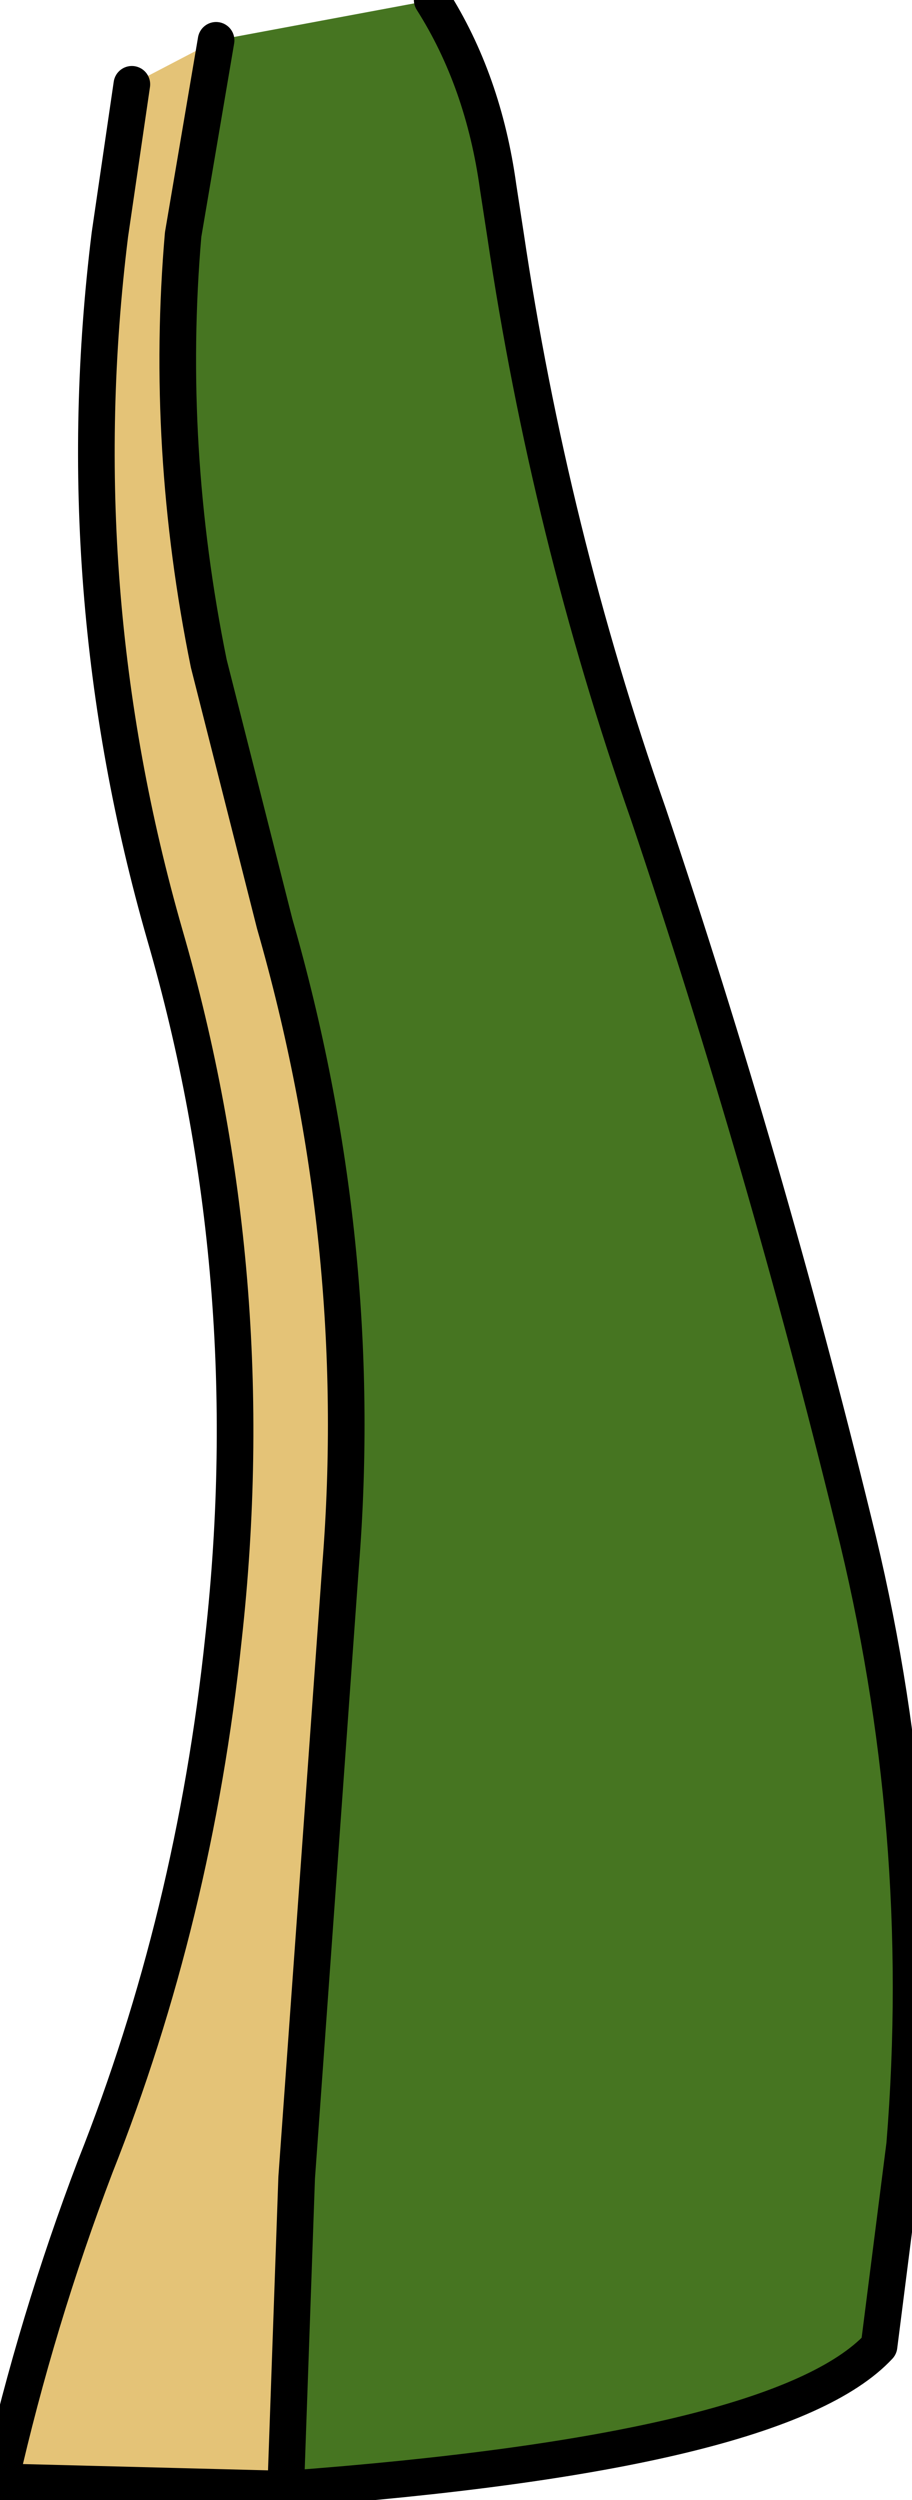 <?xml version="1.0" encoding="UTF-8" standalone="no"?>
<svg xmlns:xlink="http://www.w3.org/1999/xlink" height="34.1px" width="12.45px" xmlns="http://www.w3.org/2000/svg">
  <g transform="matrix(1.0, 0.0, 0.0, 1.0, 0.0, 0.0)">
    <path d="M2.95 0.55 L5.9 0.0 Q6.6 1.1 6.8 2.55 L6.9 3.2 Q7.5 7.25 8.85 11.1 10.45 15.85 11.65 20.75 12.7 24.95 12.35 29.25 L12.0 32.0 Q10.65 33.45 3.9 33.95 L4.05 29.7 4.65 21.35 Q5.0 16.95 3.75 12.6 L2.85 9.05 Q2.25 6.1 2.5 3.2 L2.95 0.55" fill="#467521" fill-rule="evenodd" stroke="none"/>
    <path d="M3.9 33.95 L0.0 33.85 Q0.5 31.65 1.3 29.55 2.65 26.15 3.05 22.35 3.6 17.4 2.25 12.75 0.9 8.05 1.5 3.2 L1.8 1.15 2.95 0.55 2.5 3.2 Q2.25 6.1 2.85 9.05 L3.75 12.6 Q5.0 16.95 4.65 21.35 L4.05 29.7 3.9 33.95" fill="#e4c377" fill-rule="evenodd" stroke="none"/>
    <path d="M3.9 33.95 L0.0 33.85 Q0.5 31.65 1.3 29.55 2.65 26.15 3.05 22.35 3.6 17.4 2.25 12.75 0.9 8.05 1.5 3.2 L1.8 1.15 M5.9 0.0 Q6.6 1.1 6.8 2.55 L6.9 3.2 Q7.5 7.25 8.85 11.1 10.45 15.85 11.65 20.75 12.7 24.95 12.35 29.25 L12.0 32.0 Q10.65 33.45 3.9 33.95 L4.05 29.7 4.65 21.35 Q5.0 16.95 3.75 12.6 L2.85 9.05 Q2.25 6.1 2.5 3.2 L2.95 0.55" fill="none" stroke="#000000" stroke-linecap="round" stroke-linejoin="round" stroke-width="0.5"/>
  </g>
</svg>

